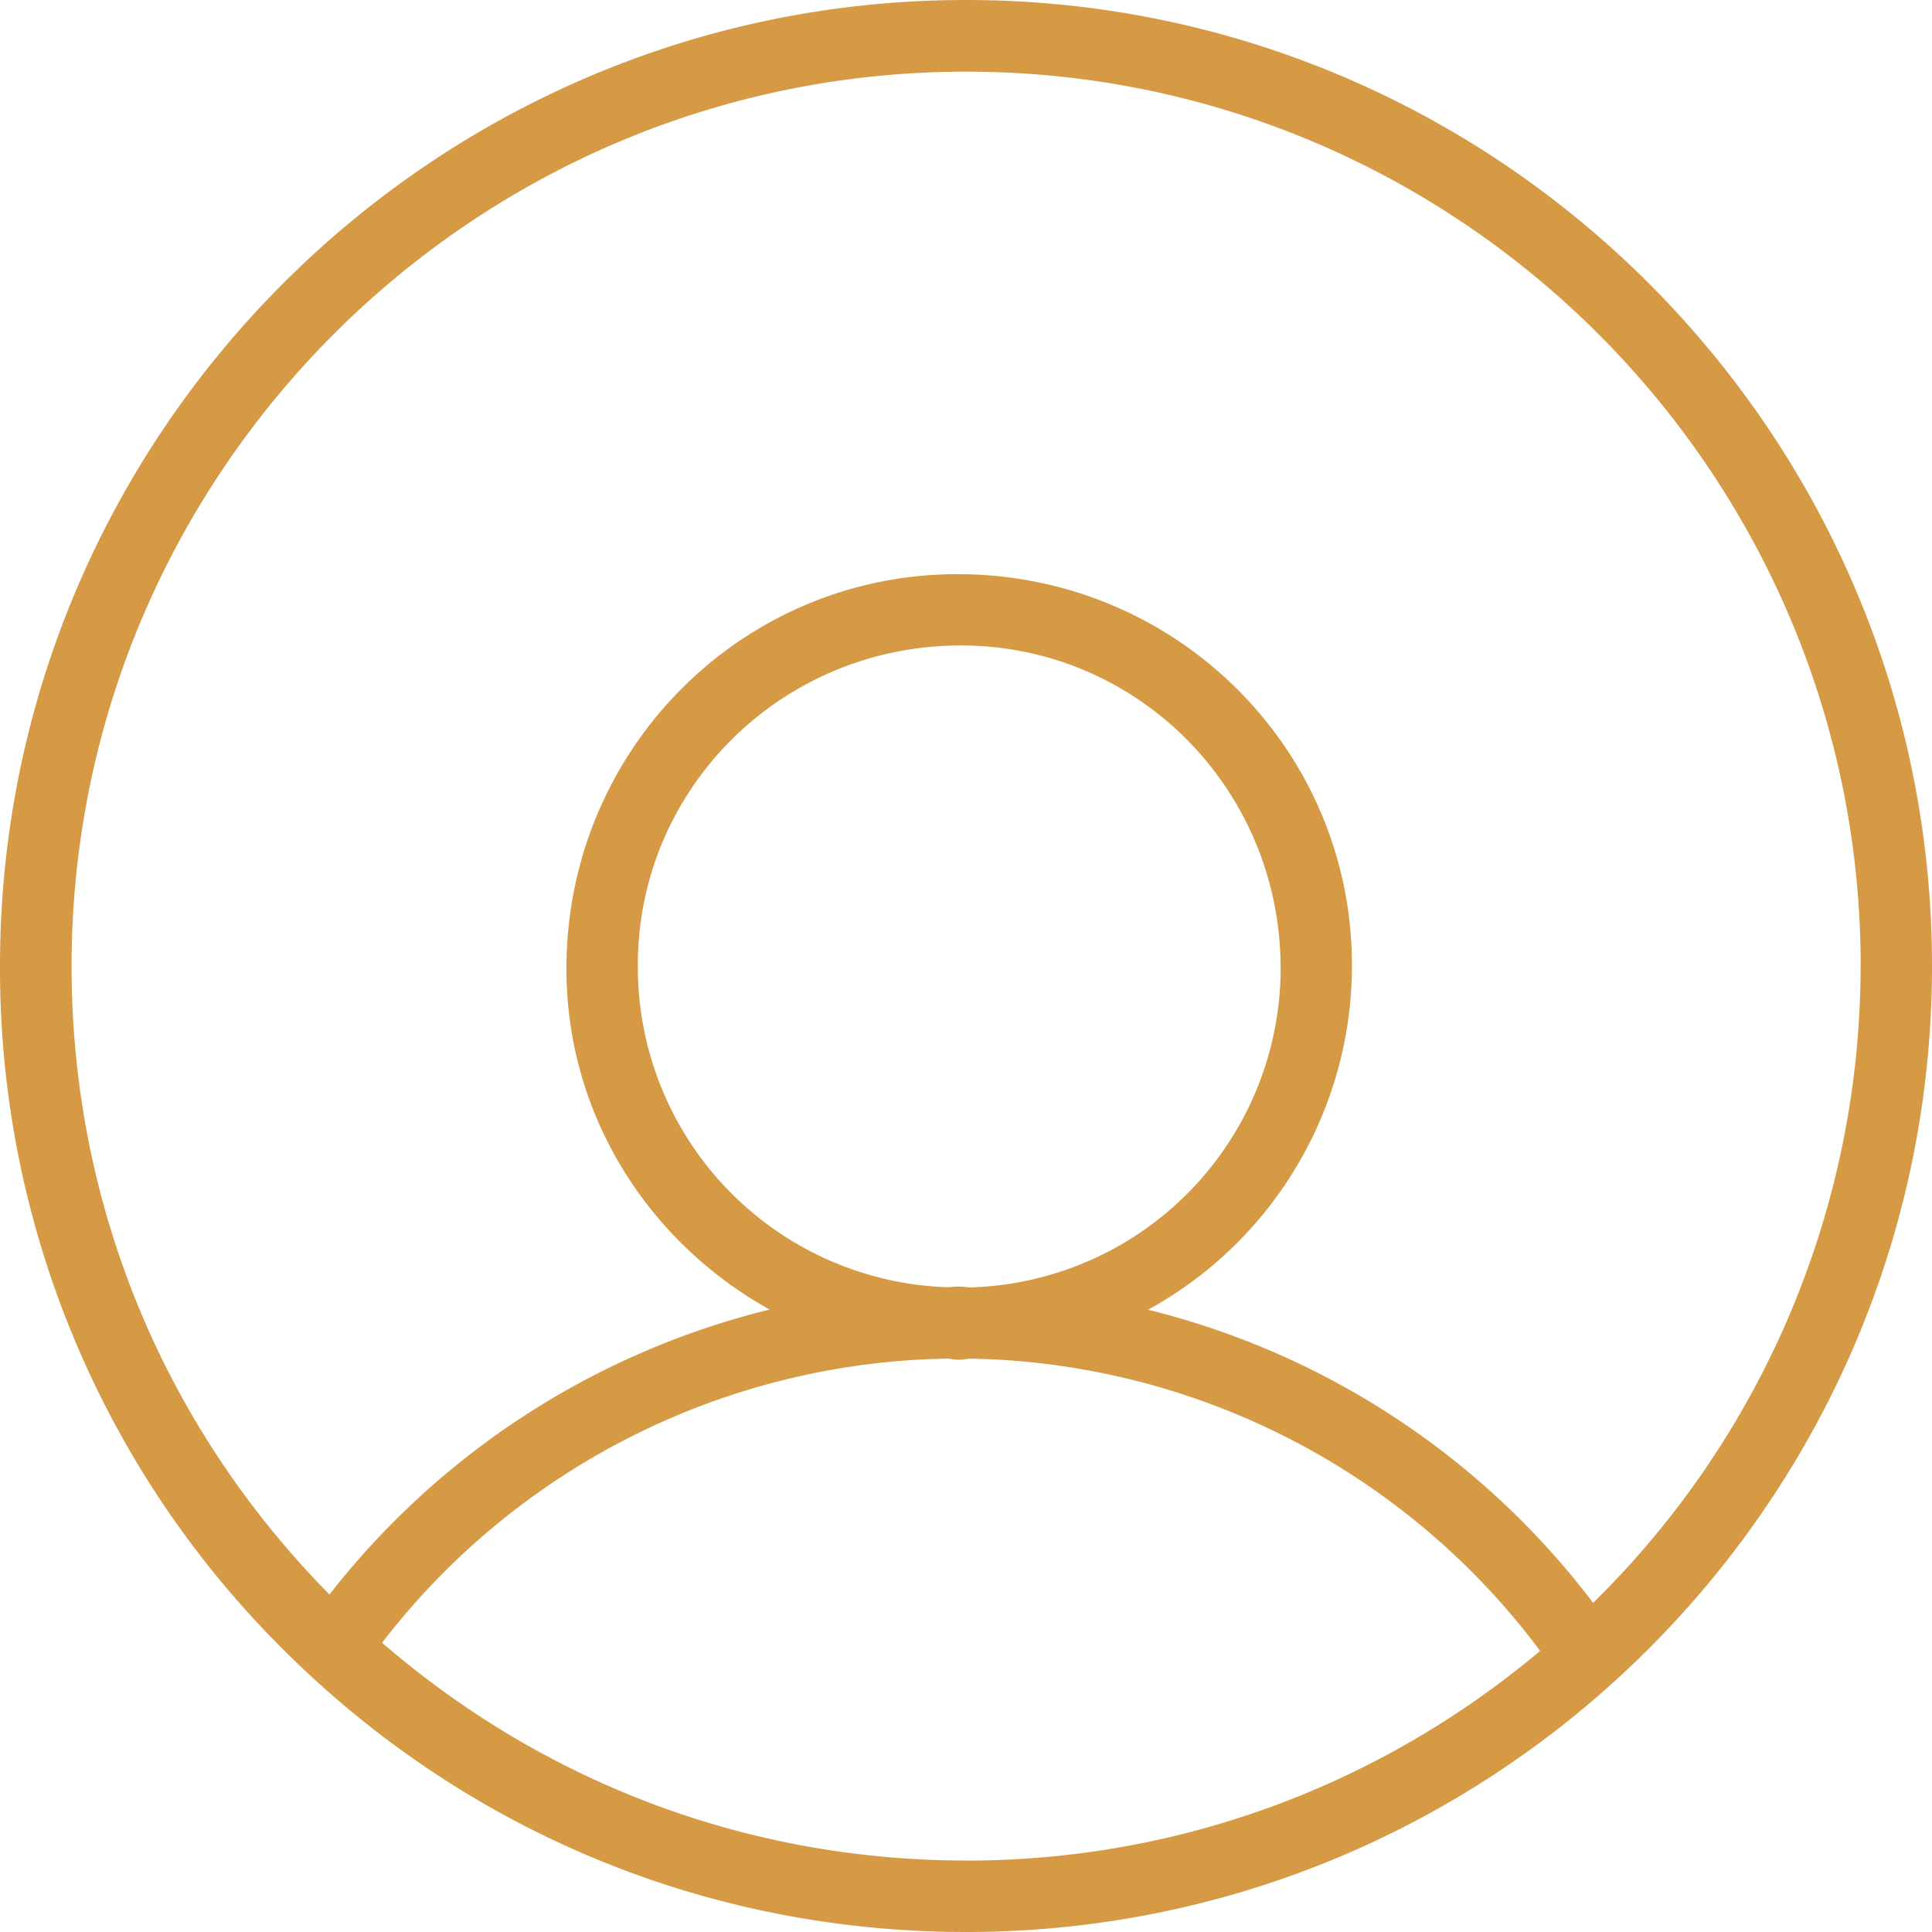 <svg xmlns="http://www.w3.org/2000/svg" width="22" height="22" viewBox="0 0 22 22"><g><g><path fill="#d69944" d="M22 11c0 6.065-4.935 11-11 11-2.94 0-5.7-1.143-7.78-3.222A10.926 10.926 0 0 1 0 11C0 4.935 4.935 0 11 0s11 4.935 11 11zM11 21.187c2.489 0 4.769-.9 6.538-2.388a8.275 8.275 0 0 0-6.493-3.328c-.035.002-.068.012-.104.012h-.037c-.039 0-.076-.01-.115-.012a8.287 8.287 0 0 0-6.438 3.235c1.85 1.6 4.18 2.48 6.649 2.48zm.047-6.527a3.64 3.64 0 0 0 3.536-3.63c0-2.047-1.633-3.68-3.64-3.68-2.046 0-3.68 1.633-3.68 3.64a3.648 3.648 0 0 0 3.526 3.668c.04-.002.08-.008.12-.008.047 0 .093.008.138.01zm10.141-3.657c0-5.616-4.57-10.187-10.186-10.187C5.385.816.815 5.386.815 11.003c0 2.699 1.044 5.236 2.937 7.154a9.112 9.112 0 0 1 5.012-3.245C7.392 14.15 6.45 12.706 6.45 11.03c0-2.494 1.997-4.492 4.453-4.492 2.494 0 4.492 1.997 4.492 4.453a4.471 4.471 0 0 1-2.322 3.923 9.1 9.1 0 0 1 5.068 3.338 10.161 10.161 0 0 0 3.046-7.25z"/></g></g></svg>
